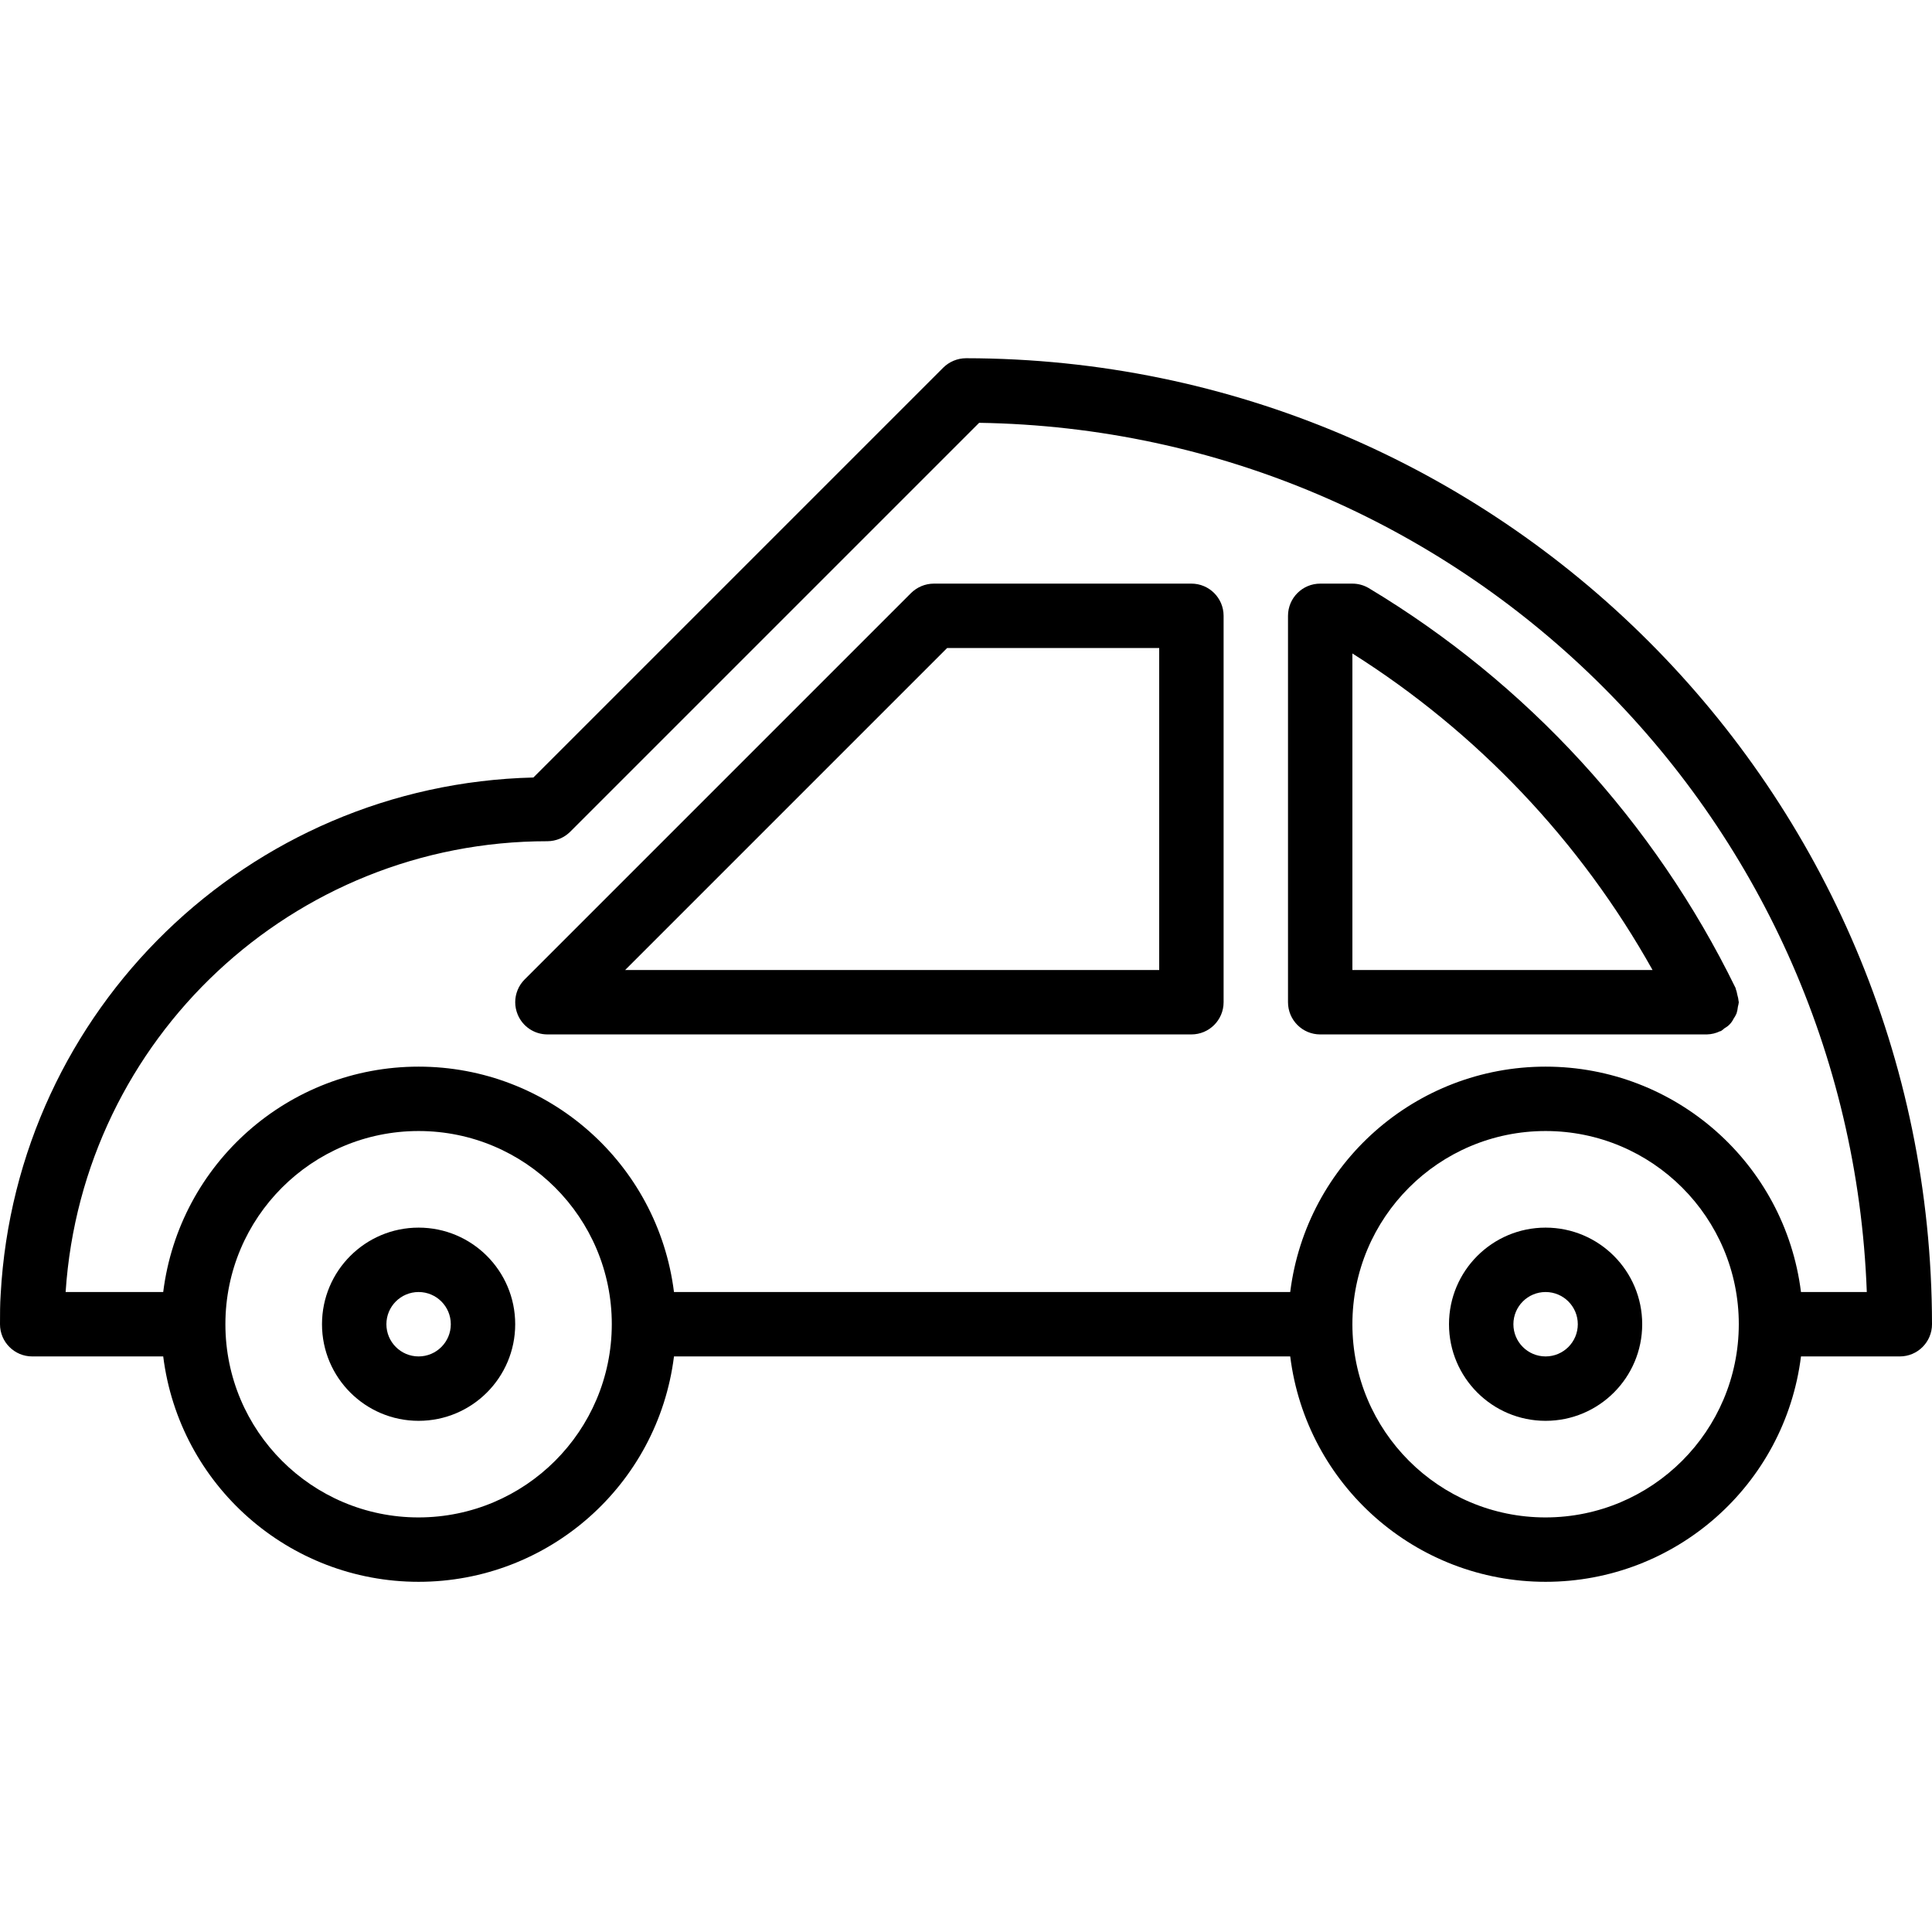 <svg height="480pt" viewBox="0 -88 480 479" width="480pt" xmlns="http://www.w3.org/2000/svg"><path d="m240 .5c-2.125.012-4.156.855-5.664 2.352l-101.816 101.816c-70.852 1.73-128.473 57.625-132.352 128.391-.168 2.426-.168 4.938-.168 7.441 0 4.418 3.582 8 8 8h32.551c4.008 31.992 31.207 55.996 63.449 55.996s59.441-24.004 63.449-55.996h153.102c4.008 31.992 31.207 55.996 63.449 55.996s59.441-24.004 63.449-55.996h24.551c4.418 0 8-3.582 8-8-.148-132.484-107.516-239.852-240-240zm-104 120c2.125-.012 4.156-.855 5.664-2.352l101.602-101.602c119.246 1.871 216.16 96.77 220.535 215.953h-16.352c-4.008-31.992-31.207-55.996-63.449-55.996s-59.441 24.004-63.449 55.996h-153.102c-4.008-31.992-31.207-55.996-63.449-55.996s-59.441 24.004-63.449 55.996h-24.246c4.18-63.027 56.527-112.012 119.695-112zm-32 168c-26.508 0-48-21.492-48-48s21.492-48 48-48 48 21.492 48 48c-.027 26.5-21.5 47.973-48 48zm280 0c-26.508 0-48-21.492-48-48s21.492-48 48-48 48 21.492 48 48c-.027 26.5-21.5 47.973-48 48zm0 0"/><path d="m128.617 163.555c1.234 2.992 4.148 4.941 7.383 4.945h160c4.418 0 8-3.582 8-8v-96c0-4.418-3.582-8-8-8h-64c-2.125.012-4.156.855-5.664 2.352l-96 96c-.746.746-1.336 1.633-1.734 2.609-.801 1.953-.797 4.145.016 6.094zm159.383-11.055h-132.688l80-80h52.688zm0 0"/><path d="m328 168.5h96.055c1.148-.023 2.273-.297 3.305-.801.074 0 .145 0 .215-.047.32-.215.625-.453.906-.711.961-.516 1.734-1.328 2.207-2.312.293-.418.539-.863.746-1.328.172-.551.289-1.117.344-1.688.102-.367.176-.738.223-1.113 0-.09-.047-.152-.047-.238-.051-.543-.16-1.082-.32-1.602-.086-.523-.223-1.039-.41-1.535 0-.074 0-.16-.062-.234-20.148-41.188-51.785-75.668-91.098-99.277-1.23-.727-2.633-1.113-4.062-1.113h-8c-4.418 0-8 3.582-8 8v96c0 4.418 3.582 8 8 8zm82.574-16h-74.574v-78.648c31.023 19.59 56.66 46.629 74.574 78.648zm0 0"/><path d="m104 216.5c-13.254 0-24 10.746-24 24s10.746 24 24 24 24-10.746 24-24-10.746-24-24-24zm0 32c-4.418 0-8-3.582-8-8s3.582-8 8-8 8 3.582 8 8-3.582 8-8 8zm0 0"/><path d="m384 216.5c-13.254 0-24 10.746-24 24s10.746 24 24 24 24-10.746 24-24-10.746-24-24-24zm0 32c-4.418 0-8-3.582-8-8s3.582-8 8-8 8 3.582 8 8-3.582 8-8 8zm0 0"/></svg>